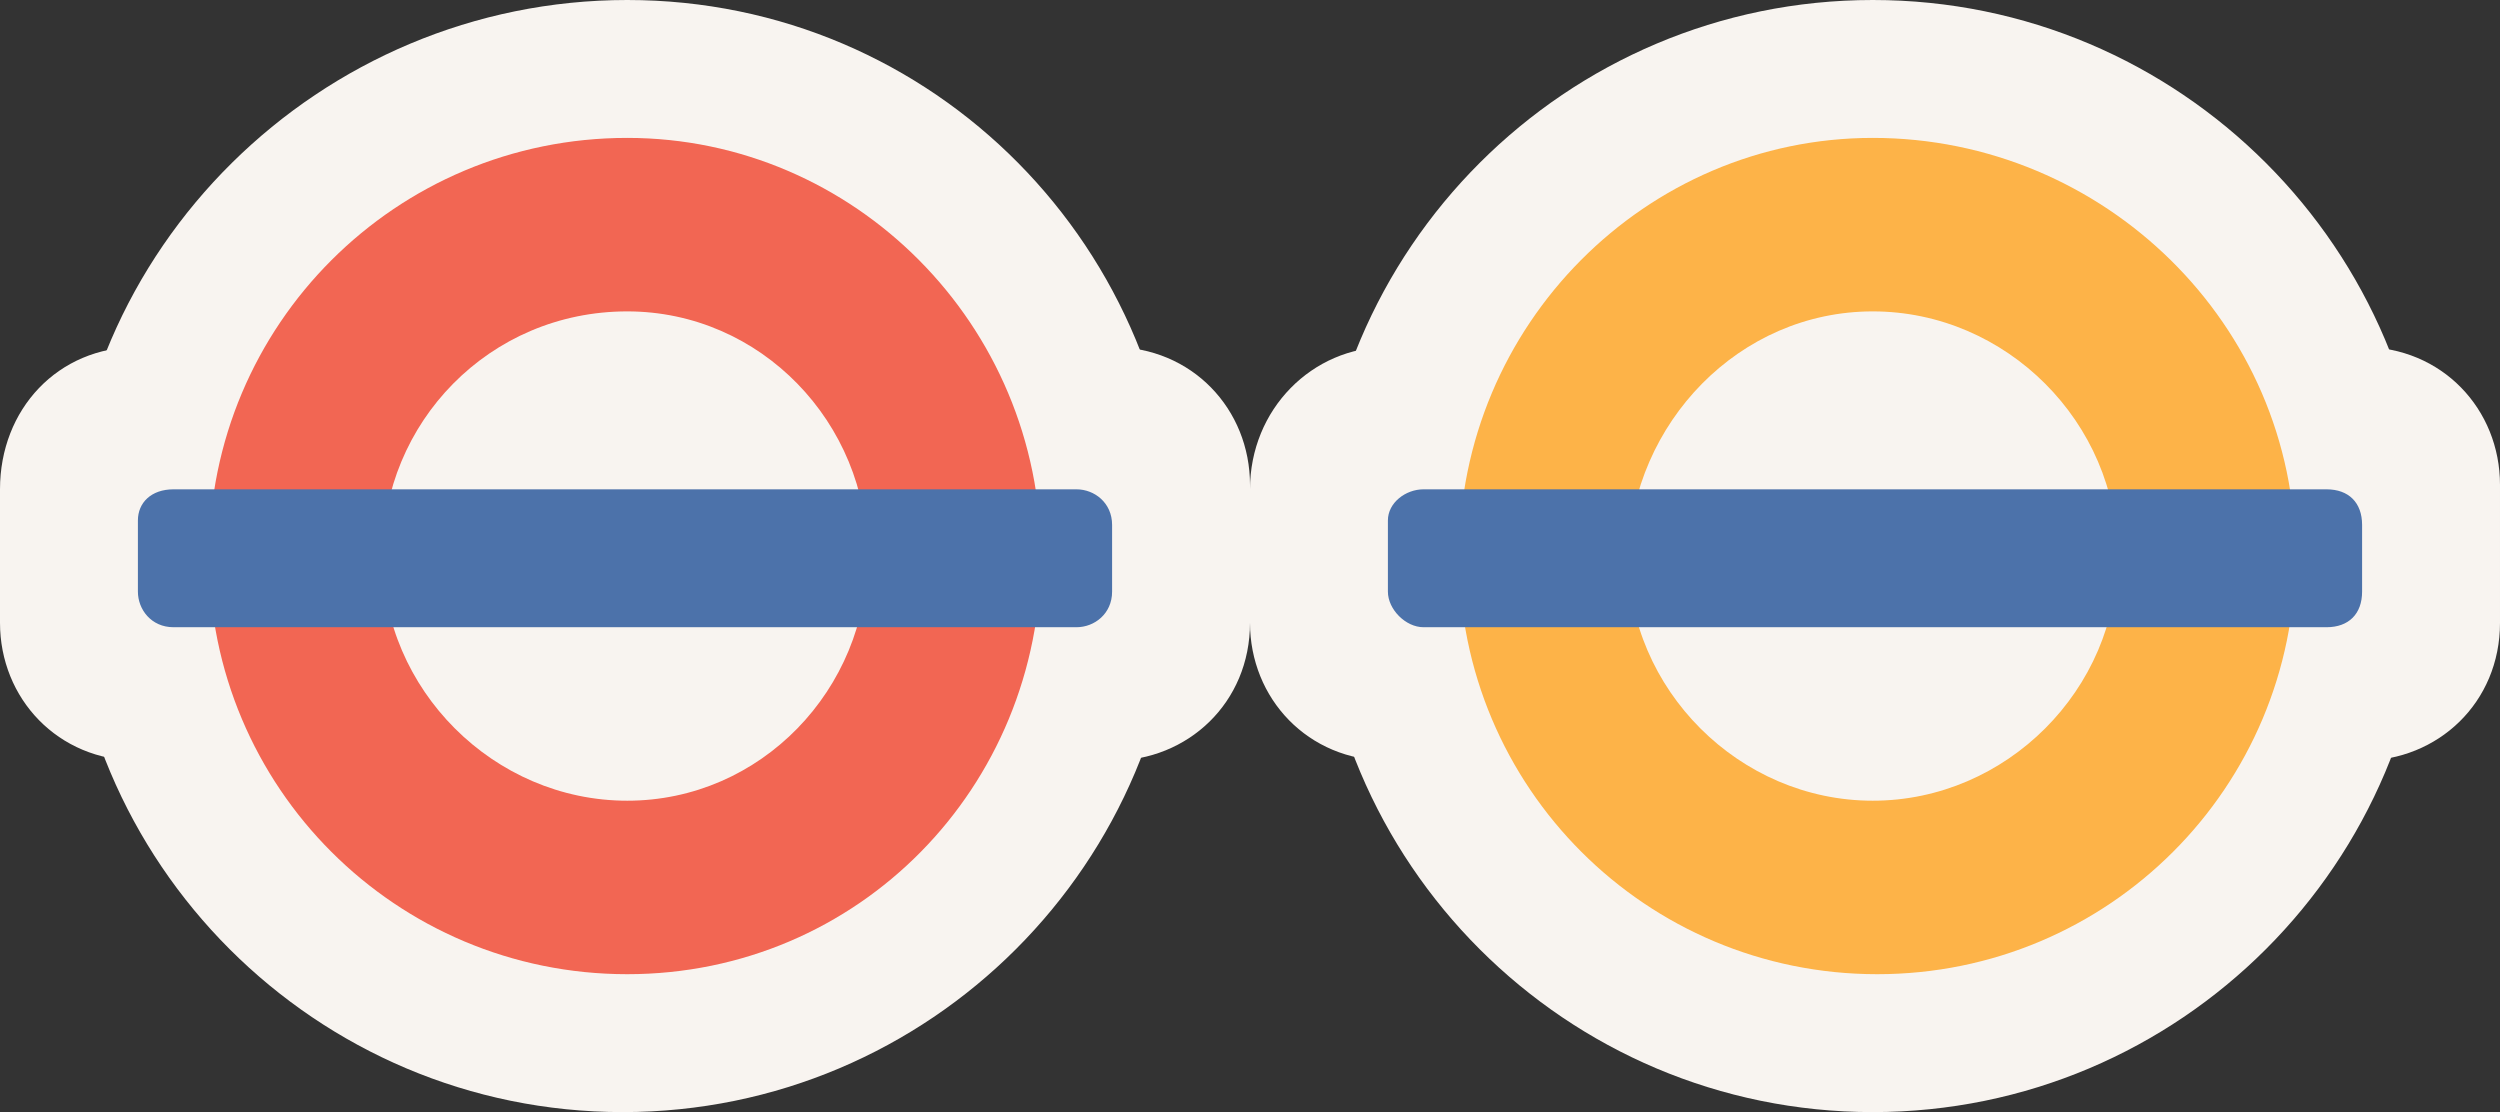 <?xml version="1.0" encoding="utf-8"?>
<!-- Generator: Adobe Illustrator 19.2.1, SVG Export Plug-In . SVG Version: 6.00 Build 0)  -->
<!DOCTYPE svg PUBLIC "-//W3C//DTD SVG 1.1//EN" "http://www.w3.org/Graphics/SVG/1.1/DTD/svg11.dtd">
<svg version="1.1" id="Layer_1" xmlns="http://www.w3.org/2000/svg" xmlns:xlink="http://www.w3.org/1999/xlink" x="0px" y="0px"
	 viewBox="0 0 56.2 25" enable-background="new 0 0 56.2 25" xml:space="preserve">
<rect x="0" y="0" width="56.2" height="25" fill="#333333" stroke="none"/>
<path fill="#F8F4F0" d="M26.5,12.5C26.5,19.4,20.9,25,14,25S1.5,19.4,1.5,12.5S7.2,0,14.1,0S26.5,5.6,26.5,12.5"/>
<path fill="#F8F4F0" d="M3.1,7.8H25c1.8,0,3.1,1.4,3.1,3.1V14c0,1.8-1.4,3.1-3.1,3.1H3.1C1.3,17.1,0,15.7,0,14v-3
	C0,9.2,1.3,7.8,3.1,7.8"/>
<path opacity="0.7" fill="#F02A10" enable-background="new    " d="M14.1,3.1c-5.2,0-9.4,4.2-9.4,9.4s4.2,9.4,9.4,9.4
	s9.3-4.2,9.3-9.4S19.2,3.1,14.1,3.1 M14.1,7c3,0,5.4,2.5,5.4,5.5S17.1,18,14.1,18s-5.5-2.5-5.5-5.5S11,7,14.1,7"/>
<path fill="#4C72AA" d="M3.9,11h20.3c0.4,0,0.8,0.3,0.8,0.8v1.5c0,0.5-0.4,0.8-0.8,0.8H3.9c-0.5,0-0.8-0.4-0.8-0.8v-1.6
	C3.1,11.3,3.4,11,3.9,11"/>
<path fill="#F8F4F0" d="M54.6,12.5C54.6,19.4,49,25,42.1,25s-12.5-5.6-12.5-12.5S35.2,0,42.1,0S54.6,5.6,54.6,12.5"/>
<path fill="#F8F4F0" d="M31.2,7.8h21.9c1.8,0,3.1,1.4,3.1,3.1V14c0,1.8-1.4,3.1-3.1,3.1H31.2c-1.8,0-3.1-1.4-3.1-3.1v-3
	C28.1,9.2,29.5,7.8,31.2,7.8"/>
<path opacity="0.7" fill="#FF9701" enable-background="new    " d="M42.1,3.1c-5.1,0-9.3,4.2-9.3,9.4s4.2,9.4,9.4,9.4
	s9.4-4.2,9.4-9.4S47.3,3.1,42.1,3.1 M42.1,7c3,0,5.5,2.5,5.5,5.5S45.1,18,42.1,18s-5.5-2.5-5.5-5.5C36.7,9.5,39.1,7,42.1,7"/>
<path fill="#4C72AA" d="M32,11h20.3c0.5,0,0.8,0.3,0.8,0.8v1.5c0,0.5-0.3,0.8-0.8,0.8H32c-0.4,0-0.8-0.4-0.8-0.8v-1.6
	C31.2,11.3,31.6,11,32,11"/>
</svg>
